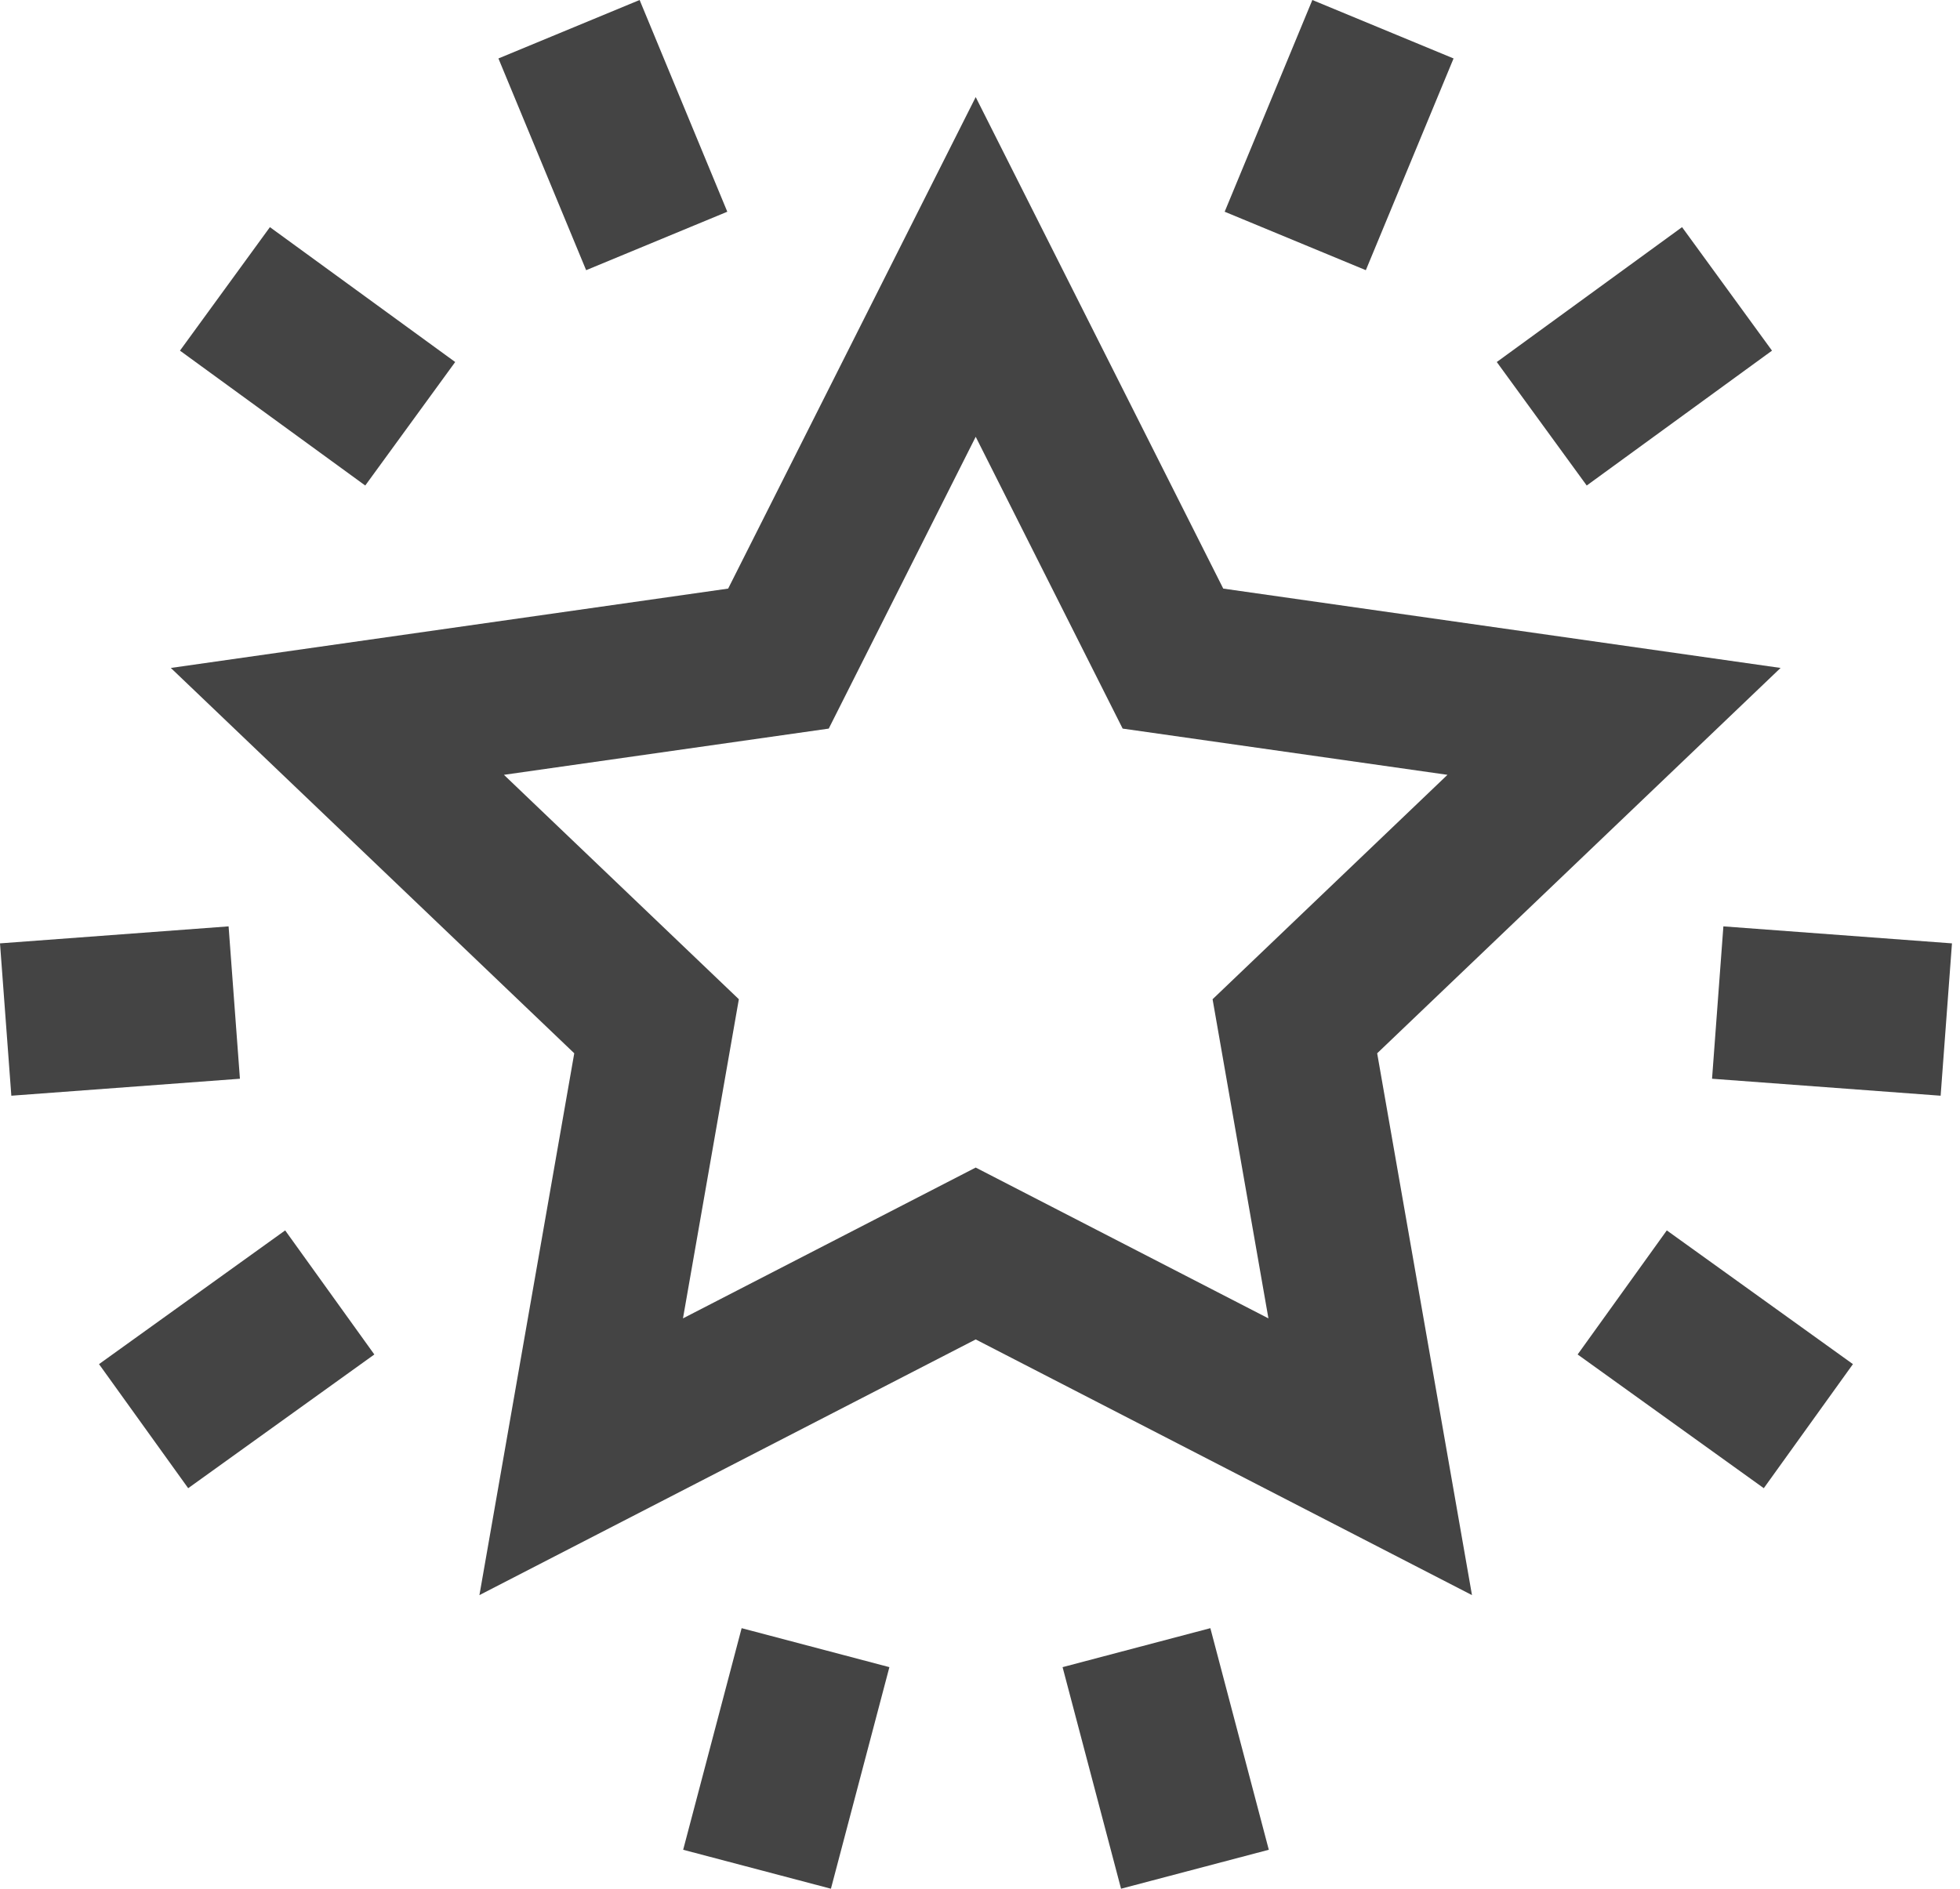 <svg width="83" height="80" viewBox="0 0 83 80" fill="none" xmlns="http://www.w3.org/2000/svg">
<path d="M62.334 67.564L41.318 56.734L20.302 67.564L24.318 44.614L7.234 28.292L30.835 24.931L41.318 4.112L51.801 24.931L75.402 28.292L58.319 44.614L62.334 67.564ZM41.318 49.454L53.714 55.842L51.349 42.324L61.296 32.819L47.541 30.861L41.318 18.501L35.095 30.861L21.34 32.819L31.288 42.324L28.922 55.842L41.318 49.454ZM82.66 39.958L72.98 39.238L72.5 45.692L82.18 46.411L82.66 39.958ZM78.466 57.78L70.584 52.116L66.808 57.371L74.691 63.035L78.466 57.78ZM61.554 2.476L55.574 0L51.861 8.968L57.839 11.444L61.554 2.476ZM75.039 14.852L71.23 9.621L63.384 15.334L67.193 20.565L75.039 14.852ZM53.73 78.35L51.255 68.964L44.997 70.615L47.473 80L53.73 78.35ZM10.16 45.692L9.68 39.238L0 39.958L0.48 46.411L10.16 45.692ZM15.852 57.371L12.076 52.116L4.193 57.78L7.969 63.035L15.852 57.371ZM30.799 8.968L27.086 0L21.107 2.476L24.821 11.444L30.799 8.968ZM19.276 15.334L11.43 9.621L7.621 14.852L15.467 20.565L19.276 15.334ZM37.663 70.615L31.406 68.964L28.93 78.35L35.187 80L37.663 70.615Z" fill="#444444"/>
</svg>
